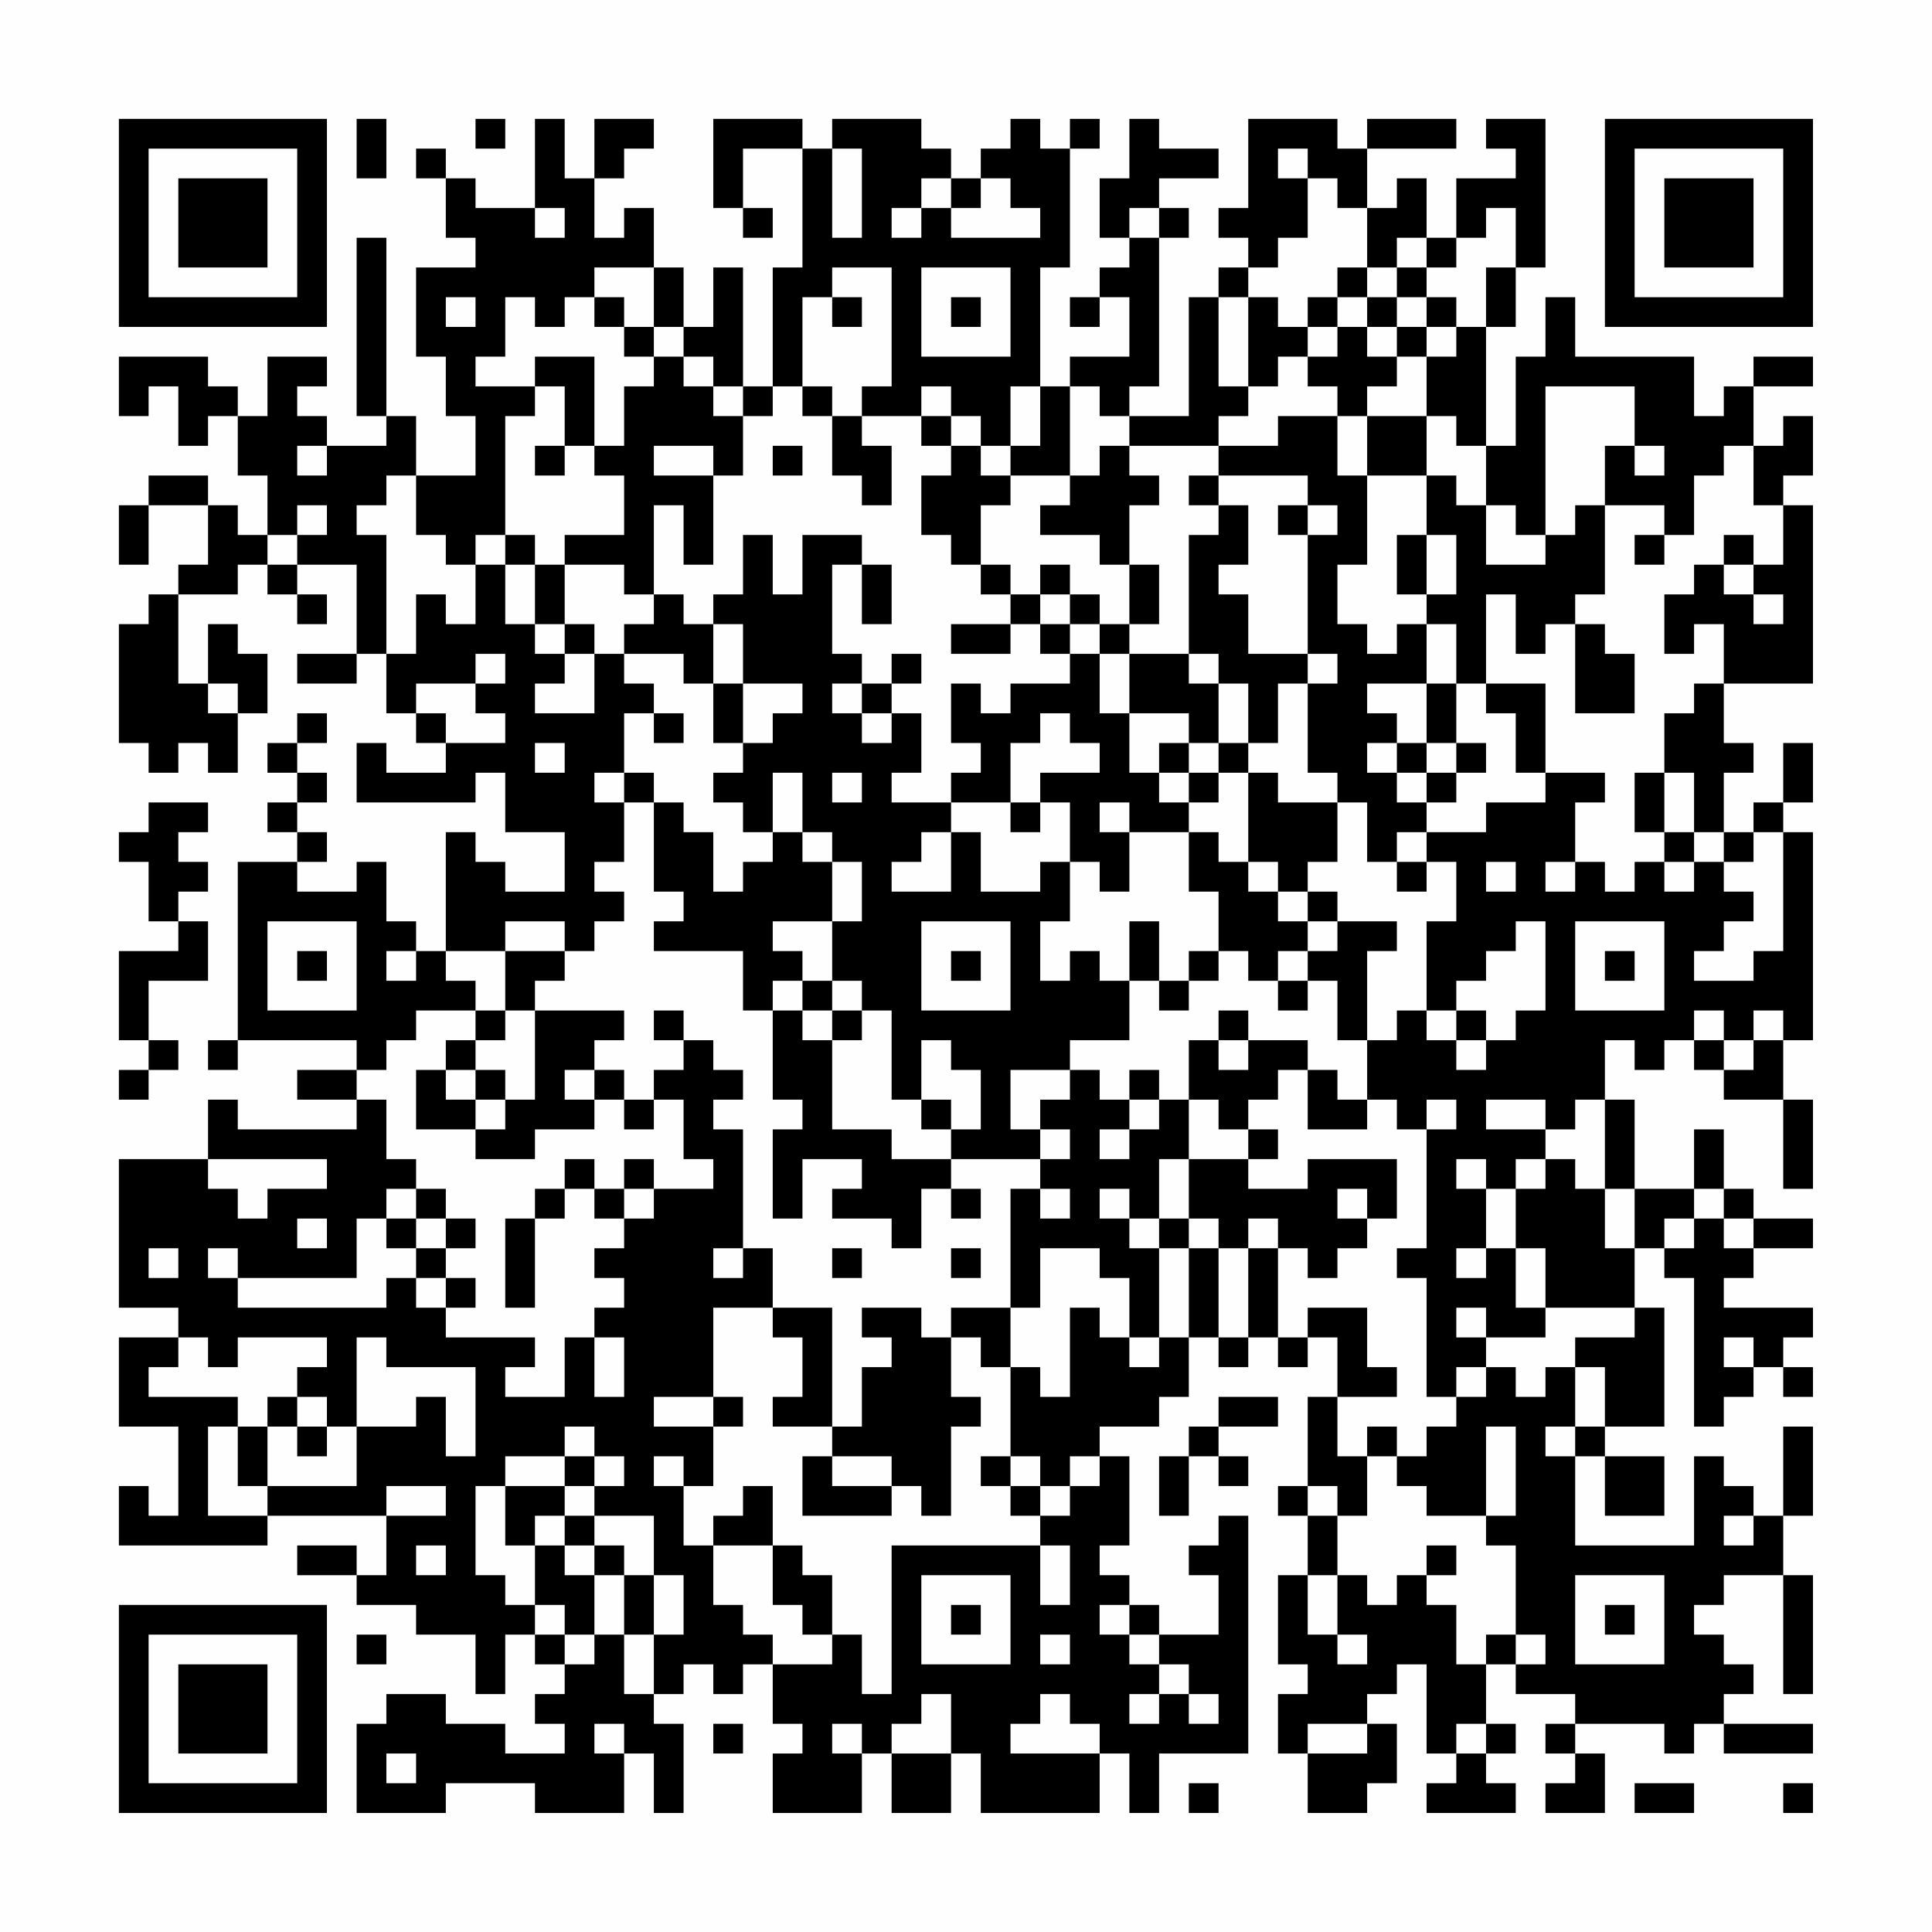 <?xml version="1.0" encoding="UTF-8"?>
<svg xmlns="http://www.w3.org/2000/svg" version="1.1" width="300" height="300" viewBox="0 0 300 300"><rect x="0" y="0" width="300" height="300" fill="#fefefe"/><g transform="scale(4.615)"><g transform="translate(4,4)"><path fill-rule="evenodd" d="M8 0L8 2L9 2L9 0ZM12 0L12 1L13 1L13 0ZM14 0L14 3L12 3L12 2L11 2L11 1L10 1L10 2L11 2L11 4L12 4L12 5L10 5L10 8L11 8L11 10L12 10L12 12L10 12L10 10L9 10L9 4L8 4L8 10L9 10L9 11L7 11L7 10L6 10L6 9L7 9L7 8L5 8L5 10L4 10L4 9L3 9L3 8L0 8L0 10L1 10L1 9L2 9L2 11L3 11L3 10L4 10L4 12L5 12L5 14L4 14L4 13L3 13L3 12L1 12L1 13L0 13L0 15L1 15L1 13L3 13L3 15L2 15L2 16L1 16L1 17L0 17L0 21L1 21L1 22L2 22L2 21L3 21L3 22L4 22L4 20L5 20L5 18L4 18L4 17L3 17L3 19L2 19L2 16L4 16L4 15L5 15L5 16L6 16L6 17L7 17L7 16L6 16L6 15L8 15L8 18L6 18L6 19L8 19L8 18L9 18L9 20L10 20L10 21L11 21L11 22L9 22L9 21L8 21L8 23L12 23L12 22L13 22L13 24L15 24L15 26L13 26L13 25L12 25L12 24L11 24L11 28L10 28L10 27L9 27L9 25L8 25L8 26L6 26L6 25L7 25L7 24L6 24L6 23L7 23L7 22L6 22L6 21L7 21L7 20L6 20L6 21L5 21L5 22L6 22L6 23L5 23L5 24L6 24L6 25L4 25L4 31L3 31L3 32L4 32L4 31L8 31L8 32L6 32L6 33L8 33L8 34L4 34L4 33L3 33L3 35L0 35L0 40L2 40L2 41L0 41L0 44L2 44L2 47L1 47L1 46L0 46L0 48L5 48L5 47L9 47L9 49L8 49L8 48L6 48L6 49L8 49L8 50L10 50L10 51L12 51L12 53L13 53L13 51L14 51L14 52L15 52L15 53L14 53L14 54L15 54L15 55L13 55L13 54L11 54L11 53L9 53L9 54L8 54L8 57L11 57L11 56L14 56L14 57L17 57L17 55L18 55L18 57L19 57L19 54L18 54L18 53L19 53L19 52L20 52L20 53L21 53L21 52L22 52L22 54L23 54L23 55L22 55L22 57L25 57L25 55L26 55L26 57L28 57L28 55L29 55L29 57L33 57L33 55L34 55L34 57L35 57L35 55L38 55L38 47L37 47L37 48L36 48L36 49L37 49L37 51L35 51L35 50L34 50L34 49L33 49L33 48L34 48L34 45L33 45L33 44L35 44L35 43L36 43L36 41L37 41L37 42L38 42L38 41L39 41L39 42L40 42L40 41L41 41L41 43L40 43L40 46L39 46L39 47L40 47L40 49L39 49L39 52L40 52L40 53L39 53L39 55L40 55L40 57L42 57L42 56L43 56L43 54L42 54L42 53L43 53L43 52L44 52L44 55L45 55L45 56L44 56L44 57L47 57L47 56L46 56L46 55L47 55L47 54L46 54L46 52L47 52L47 53L49 53L49 54L48 54L48 55L49 55L49 56L48 56L48 57L50 57L50 55L49 55L49 54L52 54L52 55L53 55L53 54L54 54L54 55L57 55L57 54L54 54L54 53L55 53L55 52L54 52L54 51L53 51L53 50L54 50L54 49L56 49L56 53L57 53L57 49L56 49L56 47L57 47L57 44L56 44L56 47L55 47L55 46L54 46L54 45L53 45L53 48L49 48L49 45L50 45L50 47L52 47L52 45L50 45L50 44L52 44L52 40L51 40L51 38L52 38L52 39L53 39L53 44L54 44L54 43L55 43L55 42L56 42L56 43L57 43L57 42L56 42L56 41L57 41L57 40L54 40L54 39L55 39L55 38L57 38L57 37L55 37L55 36L54 36L54 34L53 34L53 36L51 36L51 33L50 33L50 31L51 31L51 32L52 32L52 31L53 31L53 32L54 32L54 33L56 33L56 36L57 36L57 33L56 33L56 31L57 31L57 24L56 24L56 23L57 23L57 21L56 21L56 23L55 23L55 24L54 24L54 22L55 22L55 21L54 21L54 19L57 19L57 13L56 13L56 12L57 12L57 10L56 10L56 11L55 11L55 9L57 9L57 8L55 8L55 9L54 9L54 10L53 10L53 8L49 8L49 6L48 6L48 8L47 8L47 11L46 11L46 7L47 7L47 5L48 5L48 0L46 0L46 1L47 1L47 2L45 2L45 4L44 4L44 2L43 2L43 3L42 3L42 1L45 1L45 0L42 0L42 1L41 1L41 0L38 0L38 3L37 3L37 4L38 4L38 5L37 5L37 6L36 6L36 10L34 10L34 9L35 9L35 4L36 4L36 3L35 3L35 2L37 2L37 1L35 1L35 0L34 0L34 2L33 2L33 4L34 4L34 5L33 5L33 6L32 6L32 7L33 7L33 6L34 6L34 8L32 8L32 9L31 9L31 5L32 5L32 1L33 1L33 0L32 0L32 1L31 1L31 0L30 0L30 1L29 1L29 2L28 2L28 1L27 1L27 0L24 0L24 1L23 1L23 0L20 0L20 3L21 3L21 4L22 4L22 3L21 3L21 1L23 1L23 5L22 5L22 9L21 9L21 5L20 5L20 7L19 7L19 5L18 5L18 3L17 3L17 4L16 4L16 2L17 2L17 1L18 1L18 0L16 0L16 2L15 2L15 0ZM24 1L24 4L25 4L25 1ZM39 1L39 2L40 2L40 4L39 4L39 5L38 5L38 6L37 6L37 9L38 9L38 10L37 10L37 11L34 11L34 10L33 10L33 9L32 9L32 12L30 12L30 11L31 11L31 9L30 9L30 11L29 11L29 10L28 10L28 9L27 9L27 10L25 10L25 9L26 9L26 5L24 5L24 6L23 6L23 9L22 9L22 10L21 10L21 9L20 9L20 8L19 8L19 7L18 7L18 5L16 5L16 6L15 6L15 7L14 7L14 6L13 6L13 8L12 8L12 9L14 9L14 10L13 10L13 14L12 14L12 15L11 15L11 14L10 14L10 12L9 12L9 13L8 13L8 14L9 14L9 18L10 18L10 16L11 16L11 17L12 17L12 15L13 15L13 17L14 17L14 18L15 18L15 19L14 19L14 20L16 20L16 18L17 18L17 19L18 19L18 20L17 20L17 22L16 22L16 23L17 23L17 25L16 25L16 26L17 26L17 27L16 27L16 28L15 28L15 27L13 27L13 28L11 28L11 29L12 29L12 30L10 30L10 31L9 31L9 32L8 32L8 33L9 33L9 35L10 35L10 36L9 36L9 37L8 37L8 39L4 39L4 38L3 38L3 39L4 39L4 40L9 40L9 39L10 39L10 40L11 40L11 41L14 41L14 42L13 42L13 43L15 43L15 41L16 41L16 43L17 43L17 41L16 41L16 40L17 40L17 39L16 39L16 38L17 38L17 37L18 37L18 36L20 36L20 35L19 35L19 33L18 33L18 32L19 32L19 31L20 31L20 32L21 32L21 33L20 33L20 34L21 34L21 38L20 38L20 39L21 39L21 38L22 38L22 40L20 40L20 43L18 43L18 44L20 44L20 46L19 46L19 45L18 45L18 46L19 46L19 48L20 48L20 50L21 50L21 51L22 51L22 52L24 52L24 51L25 51L25 53L26 53L26 48L31 48L31 50L32 50L32 48L31 48L31 47L32 47L32 46L33 46L33 45L32 45L32 46L31 46L31 45L30 45L30 42L31 42L31 43L32 43L32 40L33 40L33 41L34 41L34 42L35 42L35 41L36 41L36 38L37 38L37 41L38 41L38 38L39 38L39 41L40 41L40 40L42 40L42 42L43 42L43 43L41 43L41 45L42 45L42 47L41 47L41 46L40 46L40 47L41 47L41 49L40 49L40 51L41 51L41 52L42 52L42 51L41 51L41 49L42 49L42 50L43 50L43 49L44 49L44 50L45 50L45 52L46 52L46 51L47 51L47 52L48 52L48 51L47 51L47 48L46 48L46 47L47 47L47 44L46 44L46 47L44 47L44 46L43 46L43 45L44 45L44 44L45 44L45 43L46 43L46 42L47 42L47 43L48 43L48 42L49 42L49 44L48 44L48 45L49 45L49 44L50 44L50 42L49 42L49 41L51 41L51 40L48 40L48 38L47 38L47 36L48 36L48 35L49 35L49 36L50 36L50 38L51 38L51 36L50 36L50 33L49 33L49 34L48 34L48 33L46 33L46 34L48 34L48 35L47 35L47 36L46 36L46 35L45 35L45 36L46 36L46 38L45 38L45 39L46 39L46 38L47 38L47 40L48 40L48 41L46 41L46 40L45 40L45 41L46 41L46 42L45 42L45 43L44 43L44 39L43 39L43 38L44 38L44 34L45 34L45 33L44 33L44 34L43 34L43 33L42 33L42 31L43 31L43 30L44 30L44 31L45 31L45 32L46 32L46 31L47 31L47 30L48 30L48 27L47 27L47 28L46 28L46 29L45 29L45 30L44 30L44 27L45 27L45 25L44 25L44 24L46 24L46 23L48 23L48 22L50 22L50 23L49 23L49 25L48 25L48 26L49 26L49 25L50 25L50 26L51 26L51 25L52 25L52 26L53 26L53 25L54 25L54 26L55 26L55 27L54 27L54 28L53 28L53 29L55 29L55 28L56 28L56 24L55 24L55 25L54 25L54 24L53 24L53 22L52 22L52 20L53 20L53 19L54 19L54 17L53 17L53 18L52 18L52 16L53 16L53 15L54 15L54 16L55 16L55 17L56 17L56 16L55 16L55 15L56 15L56 13L55 13L55 11L54 11L54 12L53 12L53 14L52 14L52 13L50 13L50 11L51 11L51 12L52 12L52 11L51 11L51 9L48 9L48 14L47 14L47 13L46 13L46 11L45 11L45 10L44 10L44 8L45 8L45 7L46 7L46 5L47 5L47 3L46 3L46 4L45 4L45 5L44 5L44 4L43 4L43 5L42 5L42 3L41 3L41 2L40 2L40 1ZM27 2L27 3L26 3L26 4L27 4L27 3L28 3L28 4L31 4L31 3L30 3L30 2L29 2L29 3L28 3L28 2ZM14 3L14 4L15 4L15 3ZM34 3L34 4L35 4L35 3ZM27 5L27 8L30 8L30 5ZM41 5L41 6L40 6L40 7L39 7L39 6L38 6L38 9L39 9L39 8L40 8L40 9L41 9L41 10L39 10L39 11L37 11L37 12L36 12L36 13L37 13L37 14L36 14L36 18L34 18L34 17L35 17L35 15L34 15L34 13L35 13L35 12L34 12L34 11L33 11L33 12L32 12L32 13L31 13L31 14L33 14L33 15L34 15L34 17L33 17L33 16L32 16L32 15L31 15L31 16L30 16L30 15L29 15L29 13L30 13L30 12L29 12L29 11L28 11L28 10L27 10L27 11L28 11L28 12L27 12L27 14L28 14L28 15L29 15L29 16L30 16L30 17L28 17L28 18L30 18L30 17L31 17L31 18L32 18L32 19L30 19L30 20L29 20L29 19L28 19L28 21L29 21L29 22L28 22L28 23L26 23L26 22L27 22L27 20L26 20L26 19L27 19L27 18L26 18L26 19L25 19L25 18L24 18L24 15L25 15L25 17L26 17L26 15L25 15L25 14L23 14L23 16L22 16L22 14L21 14L21 16L20 16L20 17L19 17L19 16L18 16L18 13L19 13L19 15L20 15L20 12L21 12L21 10L20 10L20 9L19 9L19 8L18 8L18 7L17 7L17 6L16 6L16 7L17 7L17 8L18 8L18 9L17 9L17 11L16 11L16 8L14 8L14 9L15 9L15 11L14 11L14 12L15 12L15 11L16 11L16 12L17 12L17 14L15 14L15 15L14 15L14 14L13 14L13 15L14 15L14 17L15 17L15 18L16 18L16 17L15 17L15 15L17 15L17 16L18 16L18 17L17 17L17 18L19 18L19 19L20 19L20 21L21 21L21 22L20 22L20 23L21 23L21 24L22 24L22 25L21 25L21 26L20 26L20 24L19 24L19 23L18 23L18 22L17 22L17 23L18 23L18 26L19 26L19 27L18 27L18 28L21 28L21 30L22 30L22 33L23 33L23 34L22 34L22 37L23 37L23 35L25 35L25 36L24 36L24 37L26 37L26 38L27 38L27 36L28 36L28 37L29 37L29 36L28 36L28 35L31 35L31 36L30 36L30 40L28 40L28 41L27 41L27 40L25 40L25 41L26 41L26 42L25 42L25 44L24 44L24 40L22 40L22 41L23 41L23 43L22 43L22 44L24 44L24 45L23 45L23 47L26 47L26 46L27 46L27 47L28 47L28 44L29 44L29 43L28 43L28 41L29 41L29 42L30 42L30 40L31 40L31 38L33 38L33 39L34 39L34 41L35 41L35 38L36 38L36 37L37 37L37 38L38 38L38 37L39 37L39 38L40 38L40 39L41 39L41 38L42 38L42 37L43 37L43 35L40 35L40 36L38 36L38 35L39 35L39 34L38 34L38 33L39 33L39 32L40 32L40 34L42 34L42 33L41 33L41 32L40 32L40 31L38 31L38 30L37 30L37 31L36 31L36 33L35 33L35 32L34 32L34 33L33 33L33 32L32 32L32 31L34 31L34 29L35 29L35 30L36 30L36 29L37 29L37 28L38 28L38 29L39 29L39 30L40 30L40 29L41 29L41 31L42 31L42 28L43 28L43 27L41 27L41 26L40 26L40 25L41 25L41 23L42 23L42 25L43 25L43 26L44 26L44 25L43 25L43 24L44 24L44 23L45 23L45 22L46 22L46 21L45 21L45 19L46 19L46 20L47 20L47 22L48 22L48 19L46 19L46 16L47 16L47 18L48 18L48 17L49 17L49 20L51 20L51 18L50 18L50 17L49 17L49 16L50 16L50 13L49 13L49 14L48 14L48 15L46 15L46 13L45 13L45 12L44 12L44 10L42 10L42 9L43 9L43 8L44 8L44 7L45 7L45 6L44 6L44 5L43 5L43 6L42 6L42 5ZM11 6L11 7L12 7L12 6ZM24 6L24 7L25 7L25 6ZM28 6L28 7L29 7L29 6ZM41 6L41 7L40 7L40 8L41 8L41 7L42 7L42 8L43 8L43 7L44 7L44 6L43 6L43 7L42 7L42 6ZM23 9L23 10L24 10L24 12L25 12L25 13L26 13L26 11L25 11L25 10L24 10L24 9ZM41 10L41 12L42 12L42 15L41 15L41 17L42 17L42 18L43 18L43 17L44 17L44 19L42 19L42 20L43 20L43 21L42 21L42 22L43 22L43 23L44 23L44 22L45 22L45 21L44 21L44 19L45 19L45 17L44 17L44 16L45 16L45 14L44 14L44 12L42 12L42 10ZM6 11L6 12L7 12L7 11ZM18 11L18 12L20 12L20 11ZM22 11L22 12L23 12L23 11ZM37 12L37 13L38 13L38 15L37 15L37 16L38 16L38 18L40 18L40 19L39 19L39 21L38 21L38 19L37 19L37 18L36 18L36 19L37 19L37 21L36 21L36 20L34 20L34 18L33 18L33 17L32 17L32 16L31 16L31 17L32 17L32 18L33 18L33 20L34 20L34 22L35 22L35 23L36 23L36 24L34 24L34 23L33 23L33 24L34 24L34 26L33 26L33 25L32 25L32 23L31 23L31 22L33 22L33 21L32 21L32 20L31 20L31 21L30 21L30 23L28 23L28 24L27 24L27 25L26 25L26 26L28 26L28 24L29 24L29 26L31 26L31 25L32 25L32 27L31 27L31 29L32 29L32 28L33 28L33 29L34 29L34 27L35 27L35 29L36 29L36 28L37 28L37 26L36 26L36 24L37 24L37 25L38 25L38 26L39 26L39 27L40 27L40 28L39 28L39 29L40 29L40 28L41 28L41 27L40 27L40 26L39 26L39 25L38 25L38 22L39 22L39 23L41 23L41 22L40 22L40 19L41 19L41 18L40 18L40 14L41 14L41 13L40 13L40 12ZM6 13L6 14L5 14L5 15L6 15L6 14L7 14L7 13ZM39 13L39 14L40 14L40 13ZM43 14L43 16L44 16L44 14ZM51 14L51 15L52 15L52 14ZM54 14L54 15L55 15L55 14ZM20 17L20 19L21 19L21 21L22 21L22 20L23 20L23 19L21 19L21 17ZM12 18L12 19L10 19L10 20L11 20L11 21L13 21L13 20L12 20L12 19L13 19L13 18ZM3 19L3 20L4 20L4 19ZM24 19L24 20L25 20L25 21L26 21L26 20L25 20L25 19ZM18 20L18 21L19 21L19 20ZM14 21L14 22L15 22L15 21ZM35 21L35 22L36 22L36 23L37 23L37 22L38 22L38 21L37 21L37 22L36 22L36 21ZM43 21L43 22L44 22L44 21ZM22 22L22 24L23 24L23 25L24 25L24 27L22 27L22 28L23 28L23 29L22 29L22 30L23 30L23 31L24 31L24 34L26 34L26 35L28 35L28 34L29 34L29 32L28 32L28 31L27 31L27 33L26 33L26 30L25 30L25 29L24 29L24 27L25 27L25 25L24 25L24 24L23 24L23 22ZM24 22L24 23L25 23L25 22ZM51 22L51 24L52 24L52 25L53 25L53 24L52 24L52 22ZM1 23L1 24L0 24L0 25L1 25L1 27L2 27L2 28L0 28L0 31L1 31L1 32L0 32L0 33L1 33L1 32L2 32L2 31L1 31L1 29L3 29L3 27L2 27L2 26L3 26L3 25L2 25L2 24L3 24L3 23ZM30 23L30 24L31 24L31 23ZM46 25L46 26L47 26L47 25ZM5 27L5 30L8 30L8 27ZM27 27L27 30L30 30L30 27ZM49 27L49 30L52 30L52 27ZM6 28L6 29L7 29L7 28ZM9 28L9 29L10 29L10 28ZM13 28L13 30L12 30L12 31L11 31L11 32L10 32L10 34L12 34L12 35L14 35L14 34L16 34L16 33L17 33L17 34L18 34L18 33L17 33L17 32L16 32L16 31L17 31L17 30L14 30L14 29L15 29L15 28ZM28 28L28 29L29 29L29 28ZM50 28L50 29L51 29L51 28ZM23 29L23 30L24 30L24 31L25 31L25 30L24 30L24 29ZM13 30L13 31L12 31L12 32L11 32L11 33L12 33L12 34L13 34L13 33L14 33L14 30ZM18 30L18 31L19 31L19 30ZM45 30L45 31L46 31L46 30ZM53 30L53 31L54 31L54 32L55 32L55 31L56 31L56 30L55 30L55 31L54 31L54 30ZM37 31L37 32L38 32L38 31ZM12 32L12 33L13 33L13 32ZM15 32L15 33L16 33L16 32ZM30 32L30 34L31 34L31 35L32 35L32 34L31 34L31 33L32 33L32 32ZM27 33L27 34L28 34L28 33ZM34 33L34 34L33 34L33 35L34 35L34 34L35 34L35 33ZM36 33L36 35L35 35L35 37L34 37L34 36L33 36L33 37L34 37L34 38L35 38L35 37L36 37L36 35L38 35L38 34L37 34L37 33ZM3 35L3 36L4 36L4 37L5 37L5 36L7 36L7 35ZM15 35L15 36L14 36L14 37L13 37L13 40L14 40L14 37L15 37L15 36L16 36L16 37L17 37L17 36L18 36L18 35L17 35L17 36L16 36L16 35ZM10 36L10 37L9 37L9 38L10 38L10 39L11 39L11 40L12 40L12 39L11 39L11 38L12 38L12 37L11 37L11 36ZM31 36L31 37L32 37L32 36ZM41 36L41 37L42 37L42 36ZM53 36L53 37L52 37L52 38L53 38L53 37L54 37L54 38L55 38L55 37L54 37L54 36ZM6 37L6 38L7 38L7 37ZM10 37L10 38L11 38L11 37ZM1 38L1 39L2 39L2 38ZM24 38L24 39L25 39L25 38ZM28 38L28 39L29 39L29 38ZM2 41L2 42L1 42L1 43L4 43L4 44L3 44L3 47L5 47L5 46L8 46L8 44L10 44L10 43L11 43L11 45L12 45L12 42L9 42L9 41L8 41L8 44L7 44L7 43L6 43L6 42L7 42L7 41L4 41L4 42L3 42L3 41ZM54 41L54 42L55 42L55 41ZM5 43L5 44L4 44L4 46L5 46L5 44L6 44L6 45L7 45L7 44L6 44L6 43ZM20 43L20 44L21 44L21 43ZM37 43L37 44L36 44L36 45L35 45L35 47L36 47L36 45L37 45L37 46L38 46L38 45L37 45L37 44L39 44L39 43ZM15 44L15 45L13 45L13 46L12 46L12 49L13 49L13 50L14 50L14 51L15 51L15 52L16 52L16 51L17 51L17 53L18 53L18 51L19 51L19 49L18 49L18 47L16 47L16 46L17 46L17 45L16 45L16 44ZM42 44L42 45L43 45L43 44ZM15 45L15 46L13 46L13 48L14 48L14 50L15 50L15 51L16 51L16 49L17 49L17 51L18 51L18 49L17 49L17 48L16 48L16 47L15 47L15 46L16 46L16 45ZM24 45L24 46L26 46L26 45ZM29 45L29 46L30 46L30 47L31 47L31 46L30 46L30 45ZM9 46L9 47L11 47L11 46ZM21 46L21 47L20 47L20 48L22 48L22 50L23 50L23 51L24 51L24 49L23 49L23 48L22 48L22 46ZM14 47L14 48L15 48L15 49L16 49L16 48L15 48L15 47ZM54 47L54 48L55 48L55 47ZM10 48L10 49L11 49L11 48ZM44 48L44 49L45 49L45 48ZM27 49L27 52L30 52L30 49ZM49 49L49 52L52 52L52 49ZM28 50L28 51L29 51L29 50ZM33 50L33 51L34 51L34 52L35 52L35 53L34 53L34 54L35 54L35 53L36 53L36 54L37 54L37 53L36 53L36 52L35 52L35 51L34 51L34 50ZM50 50L50 51L51 51L51 50ZM8 51L8 52L9 52L9 51ZM31 51L31 52L32 52L32 51ZM27 53L27 54L26 54L26 55L28 55L28 53ZM31 53L31 54L30 54L30 55L33 55L33 54L32 54L32 53ZM16 54L16 55L17 55L17 54ZM20 54L20 55L21 55L21 54ZM24 54L24 55L25 55L25 54ZM40 54L40 55L42 55L42 54ZM45 54L45 55L46 55L46 54ZM9 55L9 56L10 56L10 55ZM36 56L36 57L37 57L37 56ZM51 56L51 57L53 57L53 56ZM56 56L56 57L57 57L57 56ZM0 0L0 7L7 7L7 0ZM1 1L1 6L6 6L6 1ZM2 2L2 5L5 5L5 2ZM50 0L50 7L57 7L57 0ZM51 1L51 6L56 6L56 1ZM52 2L52 5L55 5L55 2ZM0 50L0 57L7 57L7 50ZM1 51L1 56L6 56L6 51ZM2 52L2 55L5 55L5 52Z" fill="#000000"/></g></g></svg>
